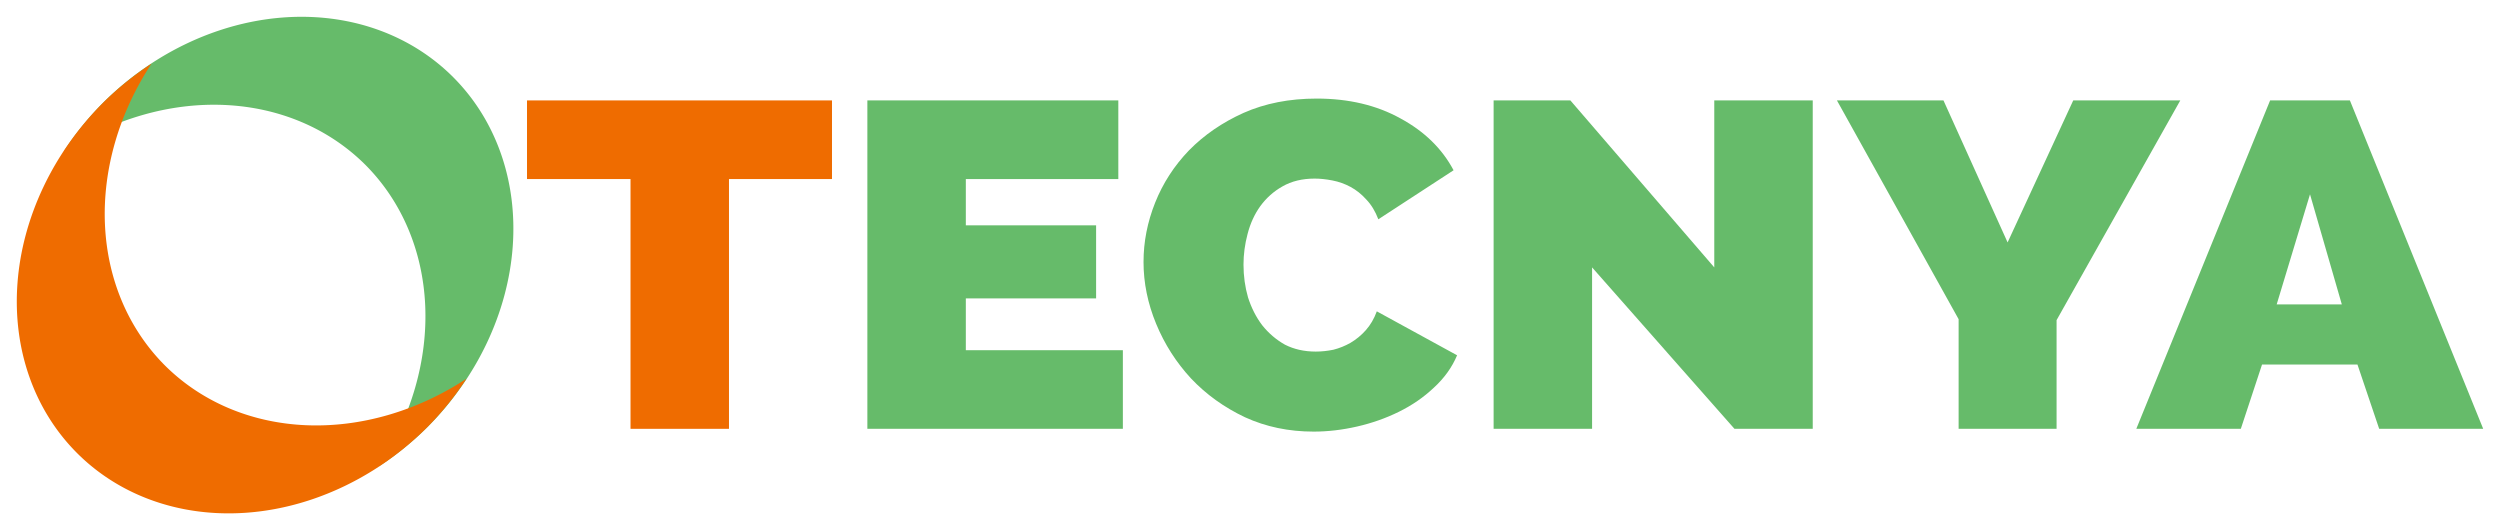 <?xml version="1.0" encoding="UTF-8" standalone="no"?>
<!-- Created with Inkscape (http://www.inkscape.org/) -->

<svg
   xmlns:dc="http://purl.org/dc/elements/1.1/"
   xmlns:cc="http://creativecommons.org/ns#"
   xmlns:rdf="http://www.w3.org/1999/02/22-rdf-syntax-ns#"
   xmlns:svg="http://www.w3.org/2000/svg"
   xmlns="http://www.w3.org/2000/svg"
   xmlns:sodipodi="http://sodipodi.sourceforge.net/DTD/sodipodi-0.dtd"
   xmlns:inkscape="http://www.inkscape.org/namespaces/inkscape"
   width="744.019"
   height="157.782"
   viewBox="0 0 744.019 157.782"
   id="svg2"
   version="1.1"
   inkscape:version="0.91 r13725"
   sodipodi:docname="OTECNYA.svg">
  <defs
     id="defs4">
    <marker
       inkscape:stockid="Arrow1Lstart"
       orient="auto"
       refY="0"
       refX="0"
       id="Arrow1Lstart"
       style="overflow:visible"
       inkscape:isstock="true">
      <path
         id="path5036"
         d="M 0,0 5,-5 -12.5,0 5,5 0,0 Z"
         style="fill:#ffffff;fill-opacity:1;fill-rule:evenodd;stroke:#000000;stroke-width:1pt;stroke-opacity:1"
         transform="matrix(0.8,0,0,0.8,10,0)"
         inkscape:connector-curvature="0" />
    </marker>
  </defs>
  <sodipodi:namedview
     id="base"
     pagecolor="#ffffff"
     bordercolor="#666666"
     borderopacity="1.0"
     inkscape:pageopacity="0.0"
     inkscape:pageshadow="2"
     inkscape:zoom="1.6276468"
     inkscape:cx="372.00946"
     inkscape:cy="78.891022"
     inkscape:document-units="px"
     inkscape:current-layer="layer1"
     showgrid="false"
     inkscape:window-width="1366"
     inkscape:window-height="715"
     inkscape:window-x="-8"
     inkscape:window-y="22"
     inkscape:window-maximized="1"
     showguides="true"
     units="px"
     inkscape:guide-bbox="true"
     fit-margin-top="5"
     fit-margin-left="5"
     fit-margin-right="5"
     fit-margin-bottom="5"
     borderlayer="true" />
  <g
     inkscape:label="Capa 1"
     inkscape:groupmode="layer"
     id="layer1"
     transform="translate(-482.246,-317.861)">
    <path
       style="opacity:1;fill:#66bb6a;fill-opacity:1"
       d="m 609.401,445.016 a 68.252,79.131 45 0 0 7.692,-104.215 68.252,79.131 45 0 0 -104.218,7.693 68.252,79.131 45 0 0 -11.663,14.443 68.252,79.131 45 0 1 89.769,3.98 68.252,79.131 45 0 1 3.973,89.769 68.252,79.131 45 0 0 14.446,-11.666 z"
       id="circle3355-0"
       inkscape:connector-curvature="0" />
    <path
       id="path3360-8"
       d="m 512.876,348.489 a 68.252,79.131 45 0 0 -7.693,104.215 68.252,79.131 45 0 0 104.218,-7.693 68.252,79.131 45 0 0 11.663,-14.443 68.252,79.131 45 0 1 -89.769,-3.98 68.252,79.131 45 0 1 -3.973,-89.769 68.252,79.131 45 0 0 -14.446,11.666 z"
       style="opacity:1;fill:#ef6c00;fill-opacity:1"
       inkscape:connector-curvature="0" />
    <g
       id="g4195"
       transform="translate(11.791,5.804)">
      <path
         d="m 718.062,365.344 -30.656,0 0,74.335 -29.304,0 0,-74.335 -30.806,0 0,-23.402 90.766,0 0,23.402 z"
         style="font-style:normal;font-variant:normal;font-weight:normal;font-stretch:normal;font-size:medium;line-height:125%;font-family:Raleway;-inkscape-font-specification:Raleway;letter-spacing:0px;word-spacing:0px;fill:#ef6c00;fill-opacity:1;stroke:none;stroke-width:1px;stroke-linecap:butt;stroke-linejoin:miter;stroke-opacity:1"
         id="path3908-7"
         inkscape:connector-curvature="0" />
      <path
         d="m 804.628,416.277 0,23.402 -76.039,0 0,-97.737 74.687,0 0,23.402 -45.383,0 0,13.766 38.771,0 0,21.75 -38.771,0 0,15.418 46.736,0 z"
         style="font-style:normal;font-variant:normal;font-weight:normal;font-stretch:normal;font-size:medium;line-height:125%;font-family:Raleway;-inkscape-font-specification:Raleway;letter-spacing:0px;word-spacing:0px;fill:#66bb6a;fill-opacity:1;stroke:none;stroke-width:1px;stroke-linecap:butt;stroke-linejoin:miter;stroke-opacity:1"
         id="path3910-6"
         inkscape:connector-curvature="0" />
      <path
         d="m 810.78,389.984 q 0,-8.948 3.456,-17.62 3.456,-8.672 10.068,-15.555 6.762,-6.883 16.23,-11.15 9.618,-4.267 21.79,-4.267 14.276,0 24.946,5.919 10.67,5.782 15.779,15.418 l -22.391,14.592 q -1.352,-3.579 -3.607,-5.919 -2.104,-2.34 -4.659,-3.717 -2.555,-1.377 -5.41,-1.927 -2.855,-0.551 -5.26,-0.551 -5.56,0 -9.618,2.34 -3.907,2.203 -6.612,5.919 -2.555,3.579 -3.757,8.259 -1.202,4.543 -1.202,9.085 0,5.093 1.352,9.774 1.503,4.68 4.208,8.259 2.855,3.579 6.762,5.782 4.057,2.065 9.167,2.065 2.555,0 5.26,-0.55 2.705,-0.688 5.109,-2.065 2.555,-1.514 4.508,-3.717 2.104,-2.34 3.306,-5.644 l 23.894,13.078 q -2.254,5.368 -6.913,9.636 -4.508,4.268 -10.369,7.158 -5.861,2.891 -12.473,4.405 -6.612,1.514 -12.924,1.514 -11.12,0 -20.437,-4.268 -9.317,-4.405 -16.079,-11.563 -6.612,-7.158 -10.369,-16.244 -3.757,-9.085 -3.757,-18.446 z"
         style="font-style:normal;font-variant:normal;font-weight:normal;font-stretch:normal;font-size:medium;line-height:125%;font-family:Raleway;-inkscape-font-specification:Raleway;letter-spacing:0px;word-spacing:0px;fill:#66bb6a;fill-opacity:1;stroke:none;stroke-width:1px;stroke-linecap:butt;stroke-linejoin:miter;stroke-opacity:1"
         id="path3912-6"
         inkscape:connector-curvature="0" />
      <path
         d="m 944.269,391.636 0,48.043 -29.304,0 0,-97.737 22.842,0 42.828,49.695 0,-49.695 29.304,0 0,97.737 -23.293,0 -42.378,-48.043 z"
         style="font-style:normal;font-variant:normal;font-weight:normal;font-stretch:normal;font-size:medium;line-height:125%;font-family:Raleway;-inkscape-font-specification:Raleway;letter-spacing:0px;word-spacing:0px;fill:#66bb6a;fill-opacity:1;stroke:none;stroke-width:1px;stroke-linecap:butt;stroke-linejoin:miter;stroke-opacity:1"
         id="path3914-5"
         inkscape:connector-curvature="0" />
      <path
         d="m 1048.846,341.942 19.085,42.261 19.536,-42.261 31.858,0 -36.817,65.388 0,32.35 -29.153,0 0,-32.625 -36.216,-65.112 31.708,0 z"
         style="font-style:normal;font-variant:normal;font-weight:normal;font-stretch:normal;font-size:medium;line-height:125%;font-family:Raleway;-inkscape-font-specification:Raleway;letter-spacing:0px;word-spacing:0px;fill:#66bb6a;fill-opacity:1;stroke:none;stroke-width:1px;stroke-linecap:butt;stroke-linejoin:miter;stroke-opacity:1"
         id="path3916-4"
         inkscape:connector-curvature="0" />
      <path
         d="m 1106.235,439.679 39.823,-97.737 23.743,0 39.673,97.737 -30.957,0 -6.462,-19.134 -28.402,0 -6.312,19.134 -31.107,0 z m 51.695,-69.793 -9.918,32.763 19.385,0 -9.467,-32.763 z"
         style="font-style:normal;font-variant:normal;font-weight:normal;font-stretch:normal;font-size:medium;line-height:125%;font-family:Raleway;-inkscape-font-specification:Raleway;letter-spacing:0px;word-spacing:0px;fill:#66bb6a;fill-opacity:1;stroke:none;stroke-width:1px;stroke-linecap:butt;stroke-linejoin:miter;stroke-opacity:1"
         id="path3918-3"
         inkscape:connector-curvature="0" />
    </g>
  </g>
</svg>
